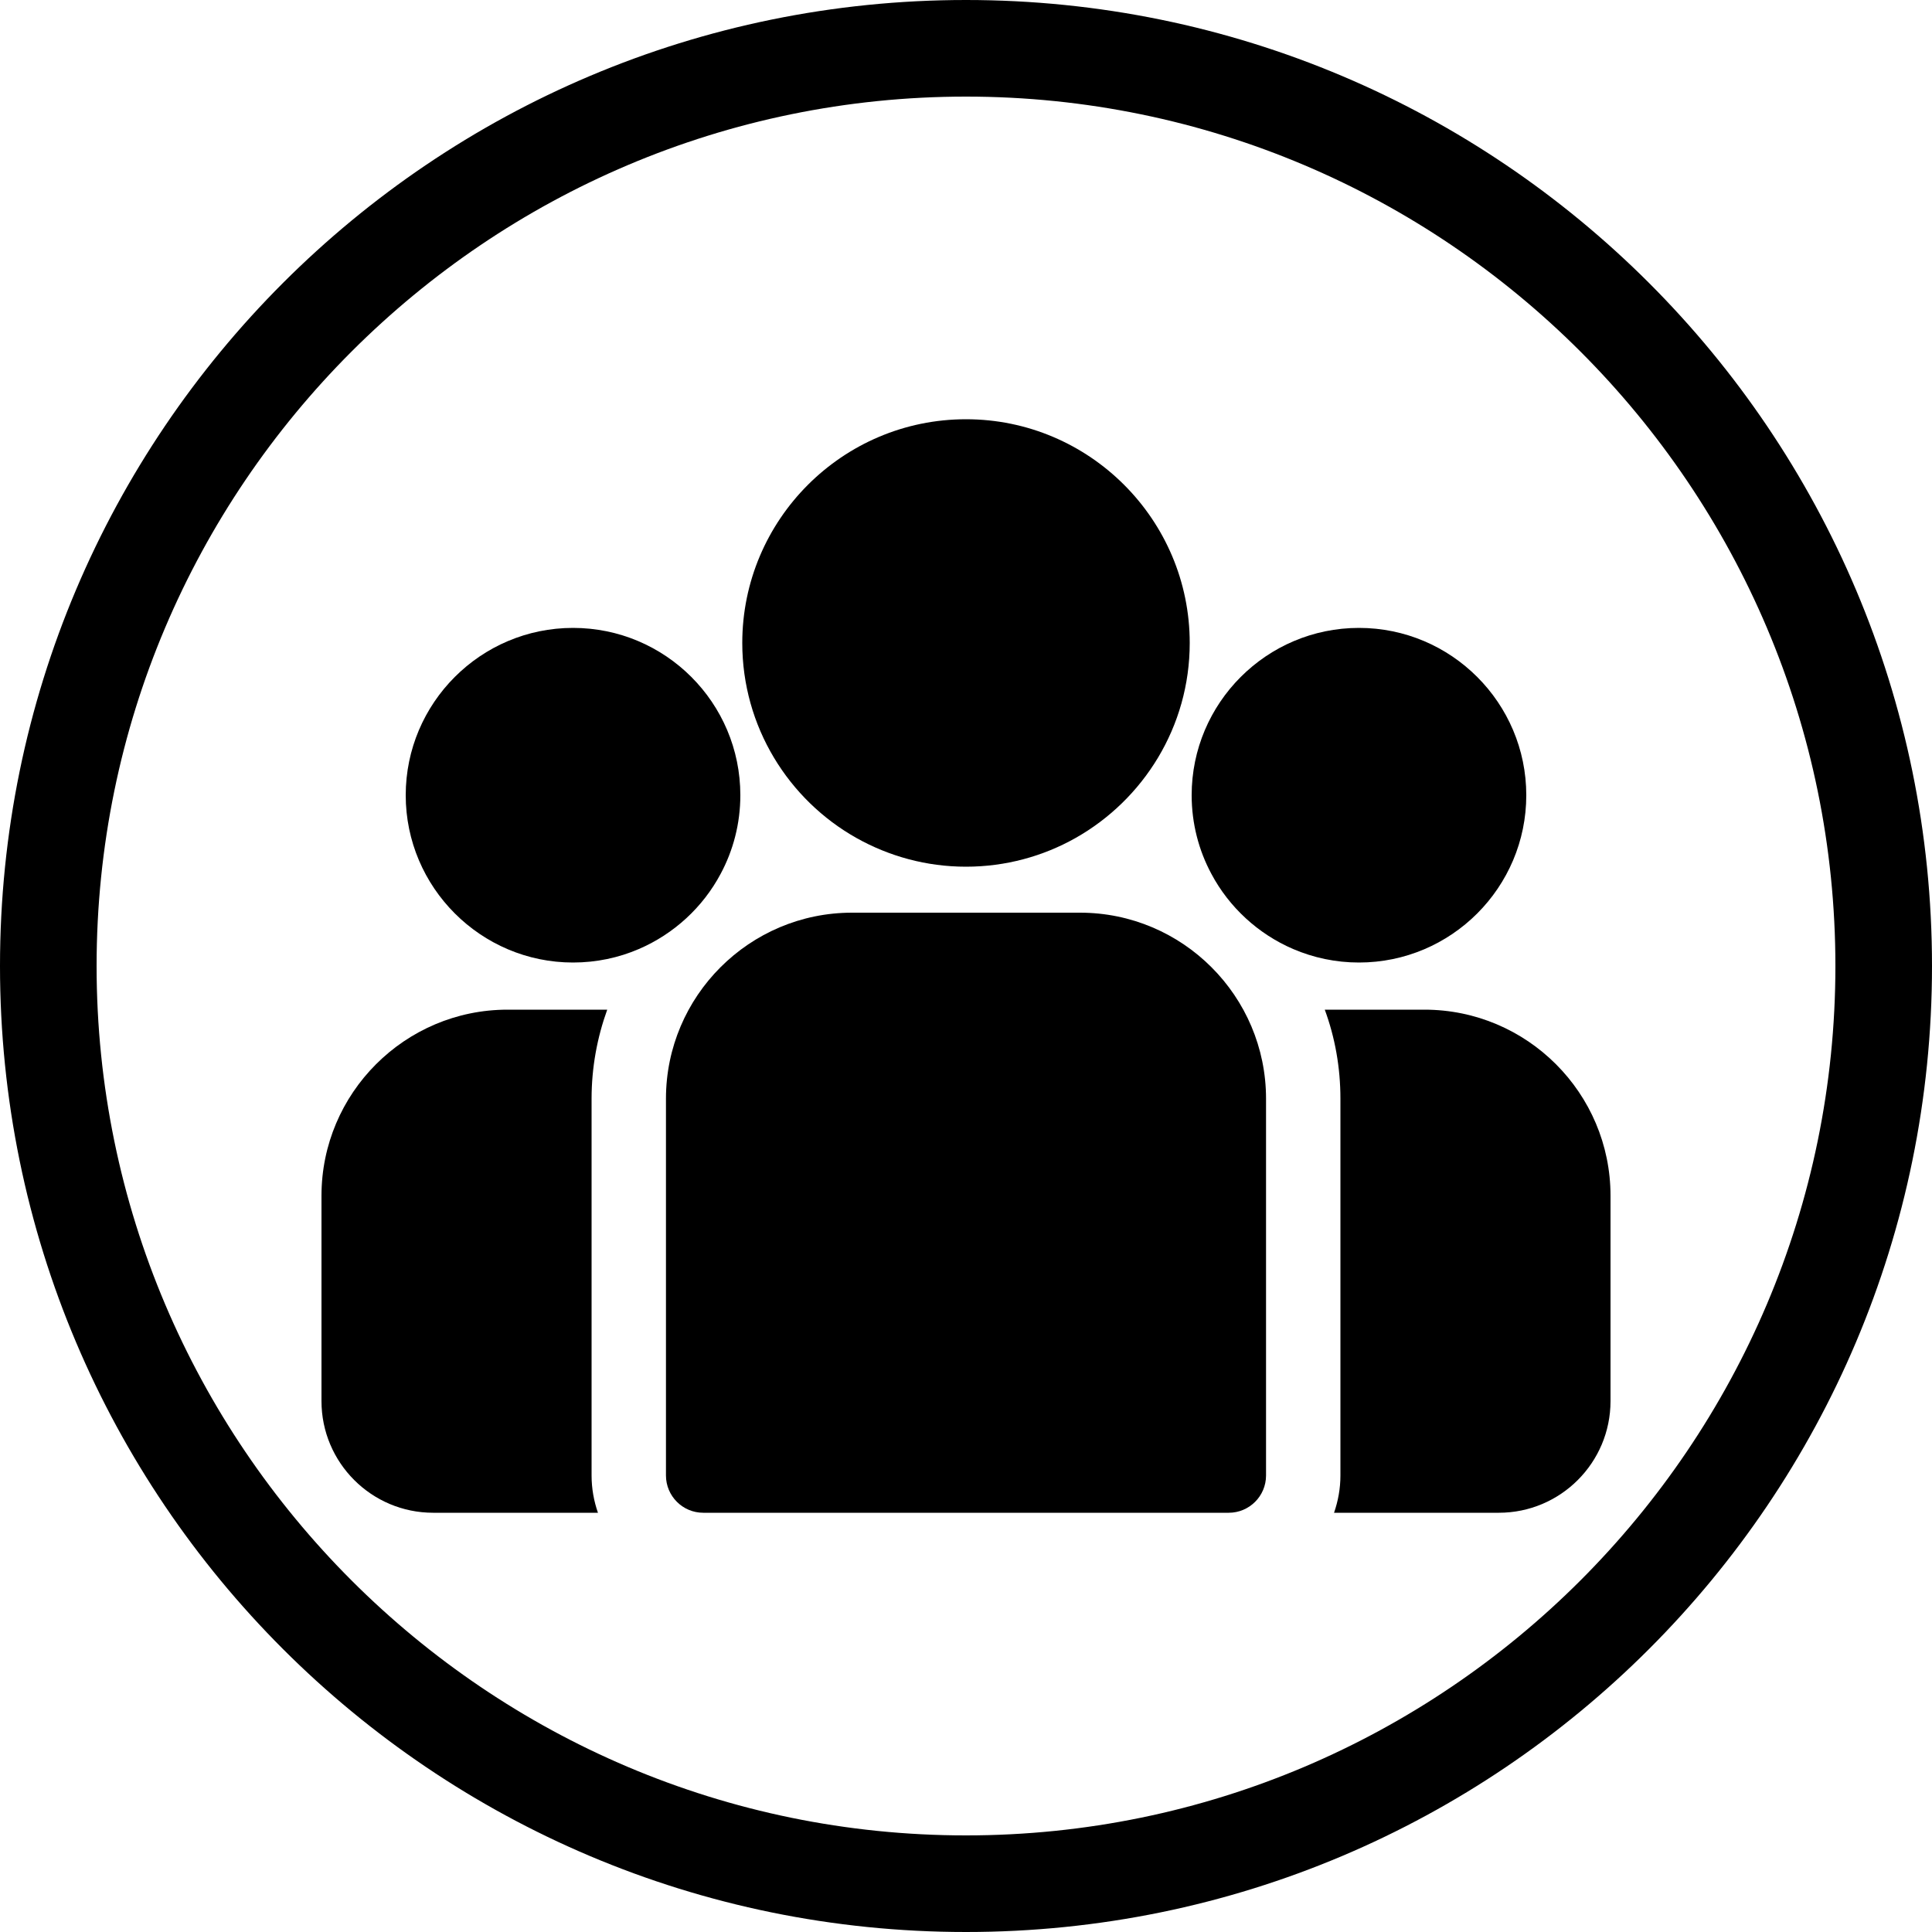 <?xml version="1.0" encoding="utf-8"?>
<!-- Generator: Adobe Illustrator 24.0.1, SVG Export Plug-In . SVG Version: 6.00 Build 0)  -->
<svg version="1.1" id="Layer_1" xmlns="http://www.w3.org/2000/svg" xmlns:xlink="http://www.w3.org/1999/xlink" x="0px" y="0px"
	 viewBox="0 0 100 100" style="enable-background:new 0 0 100 100;" xml:space="preserve">
<path d="M50,5c24.81,0,45,20.19,45,45S74.81,95,50,95S5,74.81,5,50S25.19,5,50,5 M50,0C22.39,0,0,22.39,0,50s22.39,50,50,50
	s50-22.39,50-50S77.61,0,50,0L50,0z"/>
<g>
	<g>
		<g>
			<path d="M73.73,52.26h-5.16c0.53,1.44,0.81,2.99,0.81,4.61v19.5c0,0.68-0.12,1.32-0.33,1.93h8.53c3.19,0,5.78-2.59,5.78-5.78
				V61.89C83.36,56.58,79.04,52.26,73.73,52.26z"/>
		</g>
	</g>
	<g>
		<g>
			<path d="M30.62,56.87c0-1.62,0.29-3.17,0.81-4.61h-5.16c-5.31,0-9.63,4.32-9.63,9.63v10.63c0,3.19,2.59,5.78,5.78,5.78h8.53
				c-0.21-0.6-0.33-1.25-0.33-1.93V56.87z"/>
		</g>
	</g>
	<g>
		<g>
			<path d="M55.9,47.24H44.1c-5.31,0-9.63,4.32-9.63,9.63v19.5c0,1.06,0.86,1.93,1.93,1.93H63.6c1.06,0,1.93-0.86,1.93-1.93v-19.5
				C65.53,51.56,61.21,47.24,55.9,47.24z"/>
		</g>
	</g>
	<g>
		<g>
			<path d="M50,21.7c-6.39,0-11.58,5.2-11.58,11.58c0,4.33,2.39,8.12,5.92,10.1c1.68,0.94,3.61,1.48,5.66,1.48
				c2.05,0,3.99-0.54,5.66-1.48c3.53-1.99,5.92-5.77,5.92-10.1C61.58,26.9,56.39,21.7,50,21.7z"/>
		</g>
	</g>
	<g>
		<g>
			<path d="M29.66,32.5c-4.78,0-8.66,3.89-8.66,8.66s3.89,8.66,8.66,8.66c1.21,0,2.37-0.25,3.41-0.7c1.81-0.78,3.31-2.16,4.23-3.89
				c0.65-1.21,1.02-2.6,1.02-4.07C38.32,36.38,34.44,32.5,29.66,32.5z"/>
		</g>
	</g>
	<g>
		<g>
			<path d="M70.34,32.5c-4.78,0-8.66,3.89-8.66,8.66c0,1.47,0.37,2.86,1.02,4.07c0.92,1.73,2.42,3.11,4.23,3.89
				c1.05,0.45,2.2,0.7,3.41,0.7c4.78,0,8.66-3.89,8.66-8.66S75.12,32.5,70.34,32.5z"/>
		</g>
	</g>
</g>
</svg>

